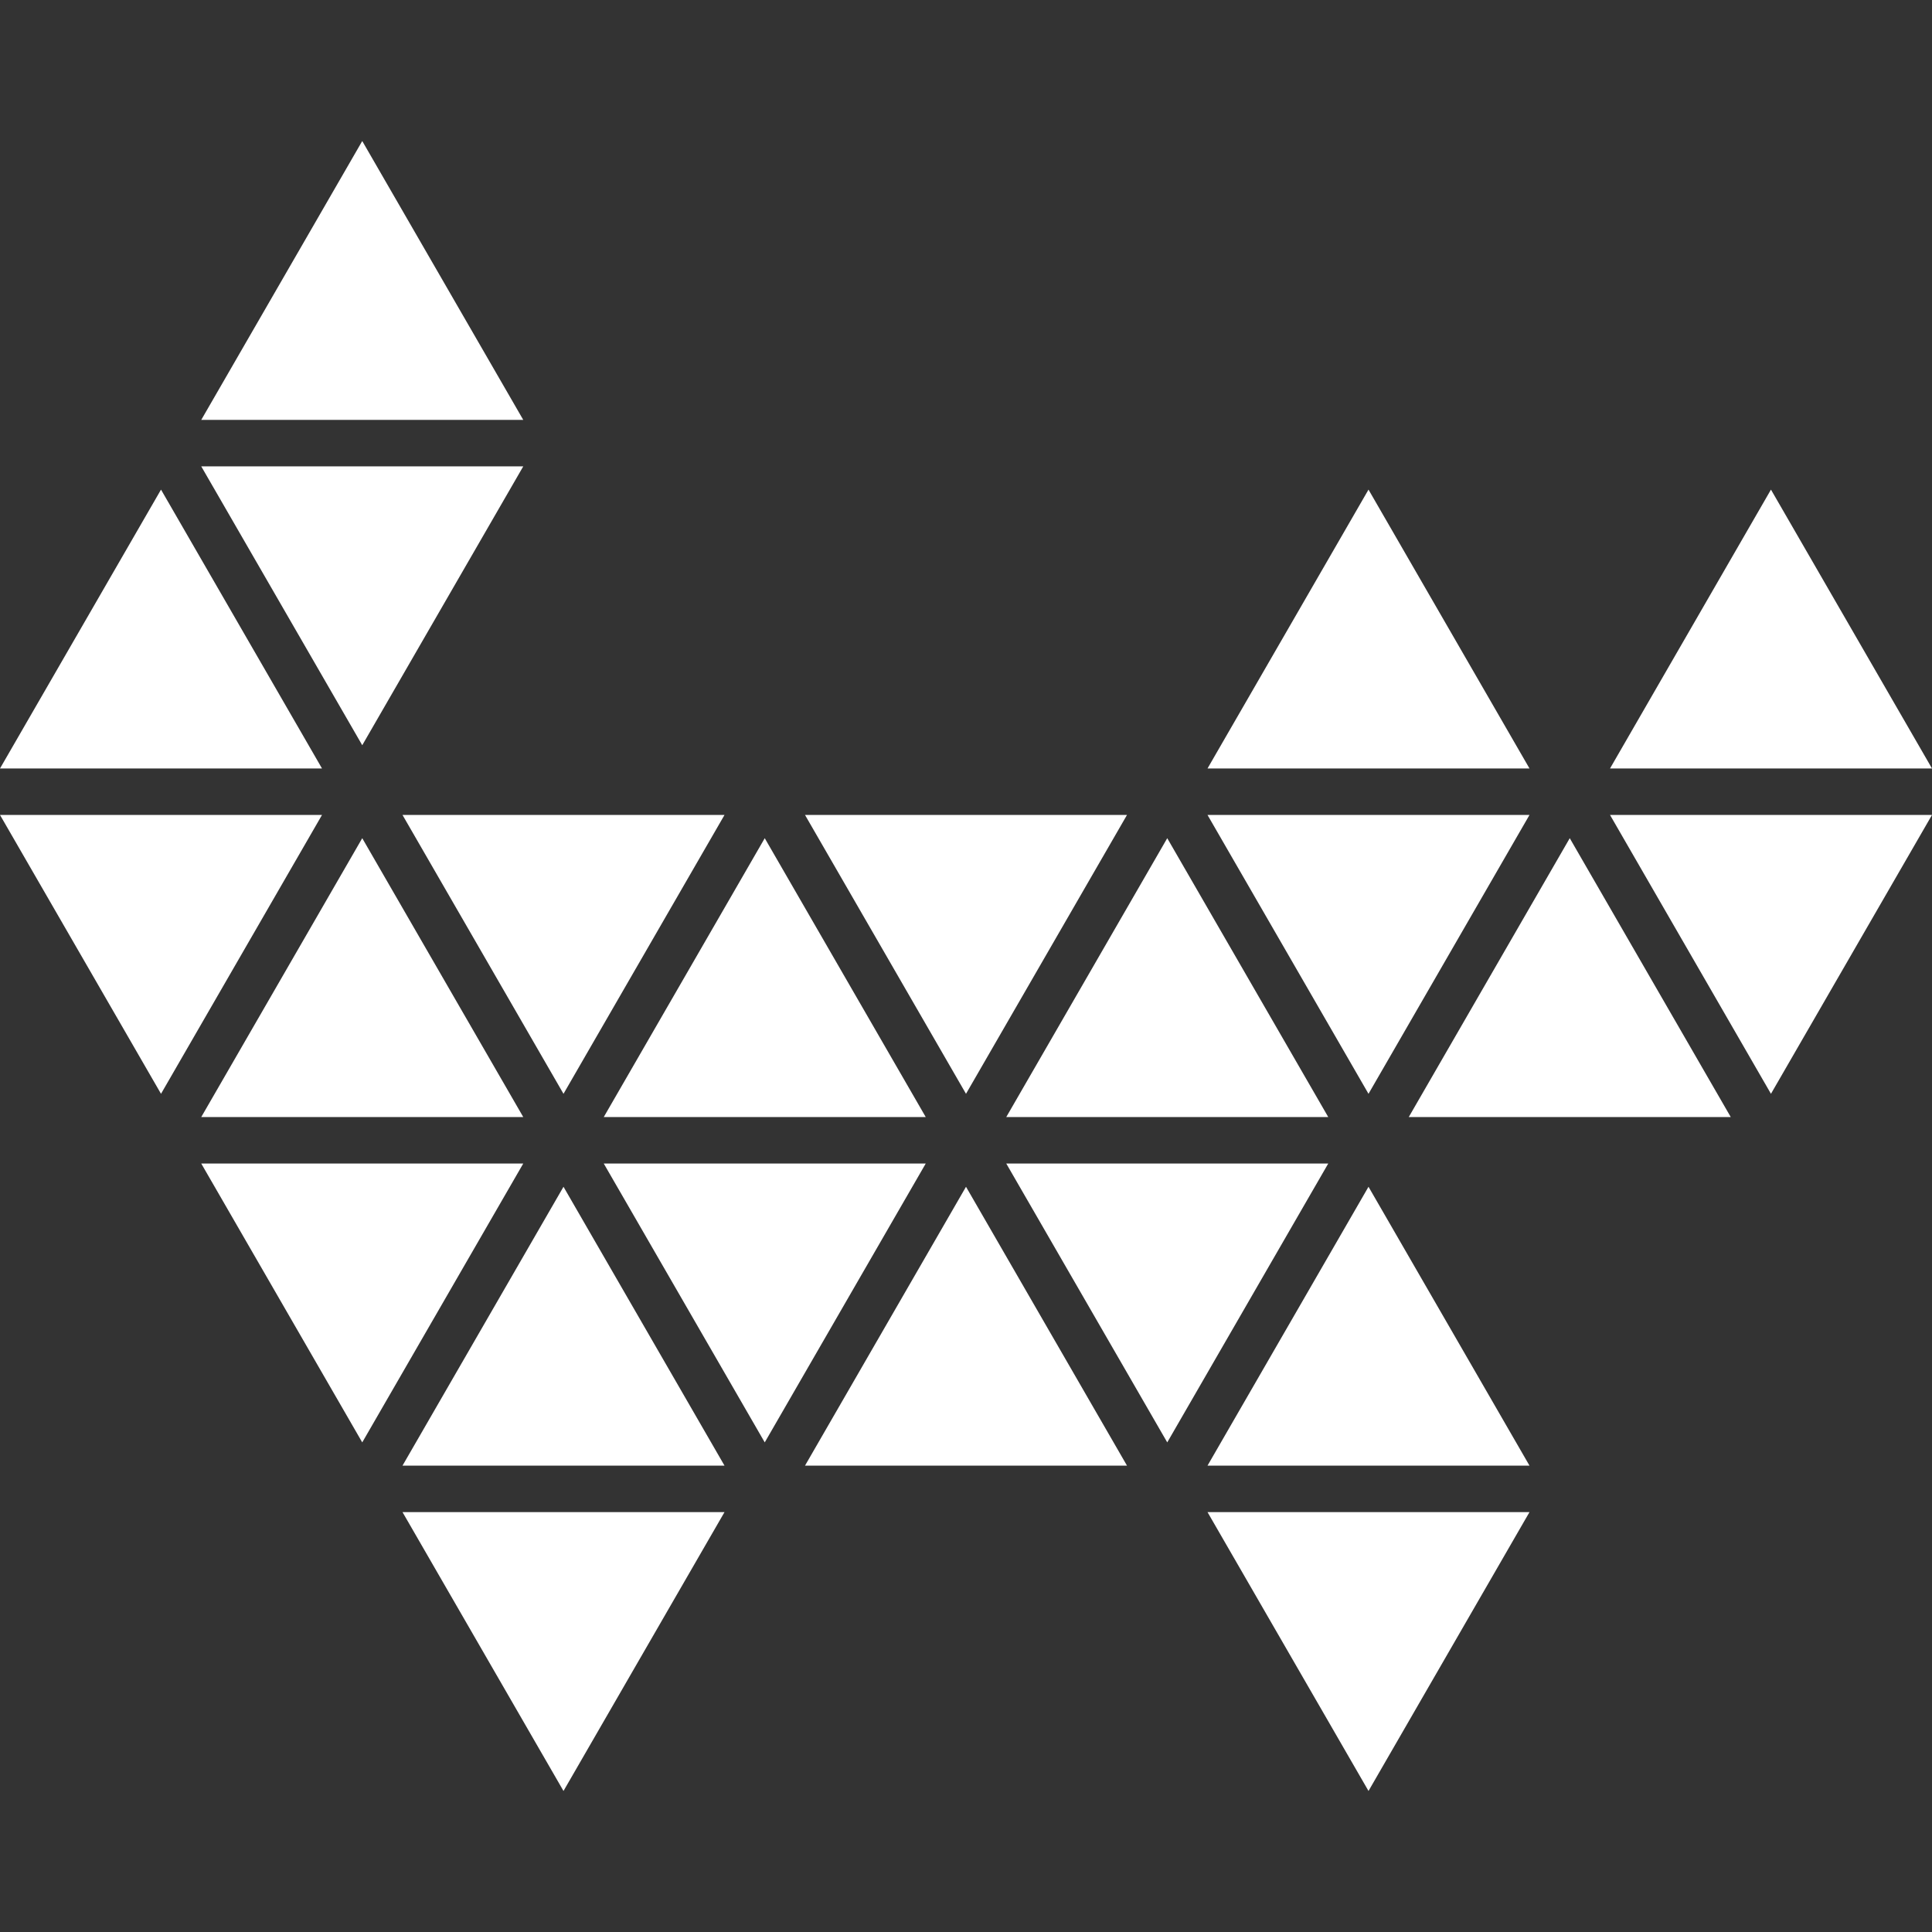 <?xml version="1.0" encoding="UTF-8" standalone="no"?>
<svg version="1.1" id="Capa_1" x="0px" y="0px" width="251.598px" height="251.598px" viewBox="0 0 251.598 251.598"
  style="enable-background:new 0 0 251.598 251.598;" xml:space="preserve" sodipodi:docname="index.svg"
  inkscape:version="1.1 (c68e22c387, 2021-05-23)" xmlns:inkscape="http://www.inkscape.org/namespaces/inkscape"
  xmlns:sodipodi="http://sodipodi.sourceforge.net/DTD/sodipodi-0.dtd" xmlns="http://www.w3.org/2000/svg"
  xmlns:svg="http://www.w3.org/2000/svg" xmlns:rdf="http://www.w3.org/1999/02/22-rdf-syntax-ns#"
  xmlns:cc="http://creativecommons.org/ns#" xmlns:dc="http://purl.org/dc/elements/1.1/">
  <rect x="0" y="0" width="251.598" height="251.598" fill="#333333" stroke="none"/>
  <defs id="defs83" />
  <sodipodi:namedview pagecolor="#000000" bordercolor="#666666" borderopacity="1" objecttolerance="10"
    gridtolerance="10" guidetolerance="10" inkscape:pageopacity="1" inkscape:pageshadow="2" inkscape:window-width="1920"
    inkscape:window-height="1043" id="namedview81" showgrid="false" inkscape:zoom="2.3888932" inkscape:cx="125.37187"
    inkscape:cy="132.27883" inkscape:window-x="0" inkscape:window-y="0" inkscape:window-maximized="1"
    inkscape:current-layer="g46" inkscape:pagecheckerboard="true" />
  <g id="g48">
    <g id="g46" style="fill:#ffffff;fill-opacity:1">
      <g id="g67" style="fill:#ffffff">
        <polygon points="47.174,97.049 68.142,60.733 26.208,60.733 " id="polygon2"
          style="fill:#ffffff;fill-opacity:1" />
        <polygon points="41.934,100.076 20.968,63.76 0,100.076 " id="polygon4" style="fill:#ffffff;fill-opacity:1" />
        <polygon points="199.181,100.076 178.216,63.76 157.25,100.076 " id="polygon6"
          style="fill:#ffffff;fill-opacity:1" />
        <polygon points="251.598,100.076 230.626,63.76 209.667,100.076 " id="polygon8"
          style="fill:#ffffff;fill-opacity:1" />
        <polygon points="209.667,106.128 230.626,142.444 251.598,106.128 " id="polygon10"
          style="fill:#ffffff;fill-opacity:1" />
        <polygon points="178.216,142.444 199.181,106.128 157.25,106.128 " id="polygon12"
          style="fill:#ffffff;fill-opacity:1" />
        <polygon points="125.799,142.444 146.765,106.128 104.833,106.128 " id="polygon14"
          style="fill:#ffffff;fill-opacity:1" />
        <polygon points="52.417,106.128 73.382,142.444 94.351,106.128 " id="polygon16"
          style="fill:#ffffff;fill-opacity:1" />
        <polygon points="41.934,106.128 0,106.128 20.968,142.444 " id="polygon18" style="fill:#ffffff;fill-opacity:1" />
        <polygon points="47.174,109.155 26.208,145.47 68.142,145.47 " id="polygon20"
          style="fill:#ffffff;fill-opacity:1" />
        <polygon points="78.625,145.47 120.556,145.47 99.59,109.155 " id="polygon22"
          style="fill:#ffffff;fill-opacity:1" />
        <polygon points="131.042,145.47 172.973,145.47 152.007,109.155 " id="polygon24"
          style="fill:#ffffff;fill-opacity:1" />
        <polygon points="204.424,109.155 183.458,145.47 225.39,145.47 " id="polygon26"
          style="fill:#ffffff;fill-opacity:1" />
        <polygon points="68.142,54.681 47.174,18.365 26.208,54.681 " id="polygon28"
          style="fill:#ffffff;fill-opacity:1" />
        <polygon points="172.973,151.523 131.042,151.523 152.007,187.838 " id="polygon30"
          style="fill:#ffffff;fill-opacity:1" />
        <polygon points="120.556,151.523 78.625,151.523 99.59,187.838 " id="polygon32"
          style="fill:#ffffff;fill-opacity:1" />
        <polygon points="68.142,151.523 26.208,151.523 47.174,187.838 " id="polygon34"
          style="fill:#ffffff;fill-opacity:1" />
        <polygon points="73.382,154.549 52.417,190.865 94.351,190.865 " id="polygon36"
          style="fill:#ffffff;fill-opacity:1" />
        <polygon points="125.799,154.549 104.833,190.865 146.765,190.865 " id="polygon38"
          style="fill:#ffffff;fill-opacity:1" />
        <polygon points="178.216,154.549 157.25,190.865 199.181,190.865 " id="polygon40"
          style="fill:#ffffff;fill-opacity:1" />
        <polygon points="157.25,196.917 178.216,233.233 199.181,196.917 " id="polygon42"
          style="fill:#ffffff;fill-opacity:1" />
        <polygon points="52.417,196.917 73.382,233.233 94.351,196.917 " id="polygon44"
          style="fill:#ffffff;fill-opacity:1" />
      </g>
    </g>
  </g>
</svg>